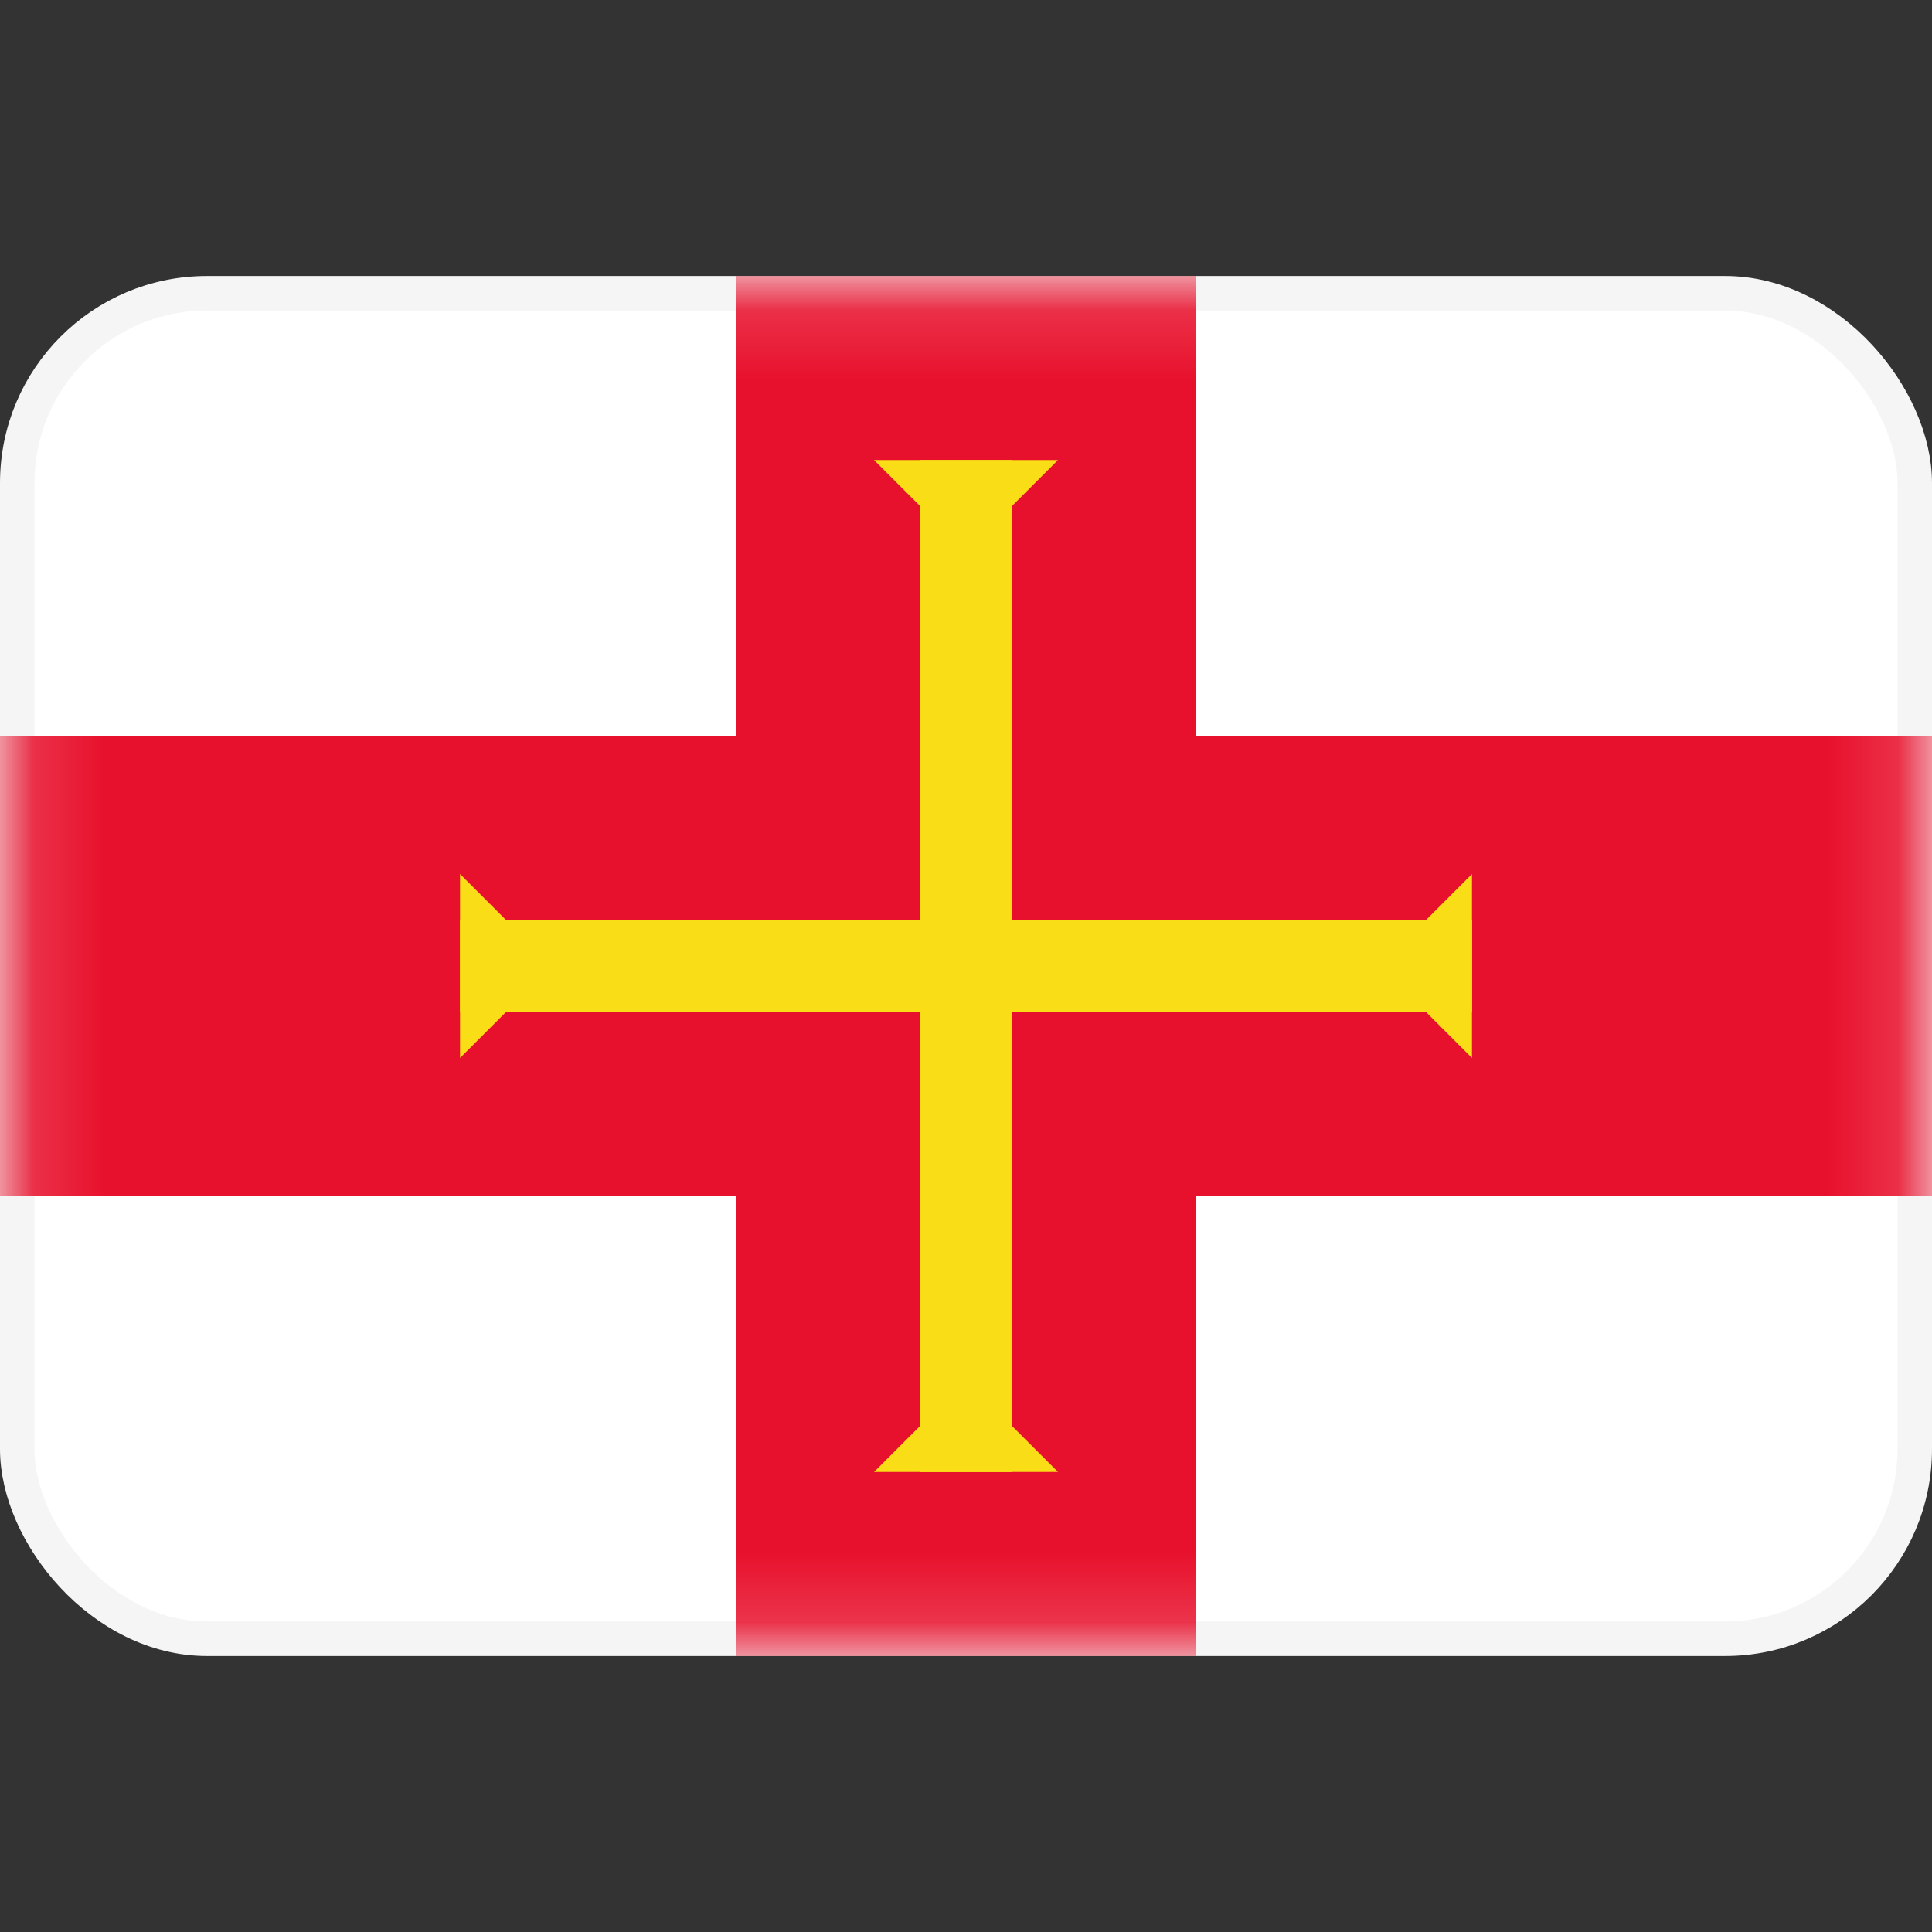 <svg width="28" height="28" viewBox="0 0 28 28" fill="none" xmlns="http://www.w3.org/2000/svg">
<rect x="0" y="0" width="28" height="28" fill="#333333" stroke="none"/>
<rect x="0.25" y="4.25" width="27.5" height="19.5" rx="2.75" fill="white" stroke="#F5F5F5" stroke-width="0.5"/>
<mask id="mask0_17_5629" style="mask-type:alpha" maskUnits="userSpaceOnUse" x="0" y="4" width="28" height="20">
<rect x="0.25" y="4.25" width="27.5" height="19.5" rx="2.75" fill="white" stroke="white" stroke-width="0.5"/>
</mask>
<g mask="url(#mask0_17_5629)">
<rect x="10.667" y="4" width="6.667" height="20" fill="#E8112D"/>
<rect y="10.667" width="28" height="6.667" fill="#E8112D"/>
<rect x="13.333" y="6.667" width="1.333" height="14.667" fill="#F9DD16"/>
<path fill-rule="evenodd" clip-rule="evenodd" d="M14 20L15.333 21.333H12.667L14 20Z" fill="#F9DD16"/>
<rect x="6.667" y="13.333" width="14.667" height="1.333" fill="#F9DD16"/>
<path fill-rule="evenodd" clip-rule="evenodd" d="M14 8L15.333 6.667H12.667L14 8Z" fill="#F9DD16"/>
<path fill-rule="evenodd" clip-rule="evenodd" d="M8 14L6.667 12.667V15.333L8 14Z" fill="#F9DD16"/>
<path fill-rule="evenodd" clip-rule="evenodd" d="M20 14L21.333 12.667V15.333L20 14Z" fill="#F9DD16"/>
</g>
</svg>
